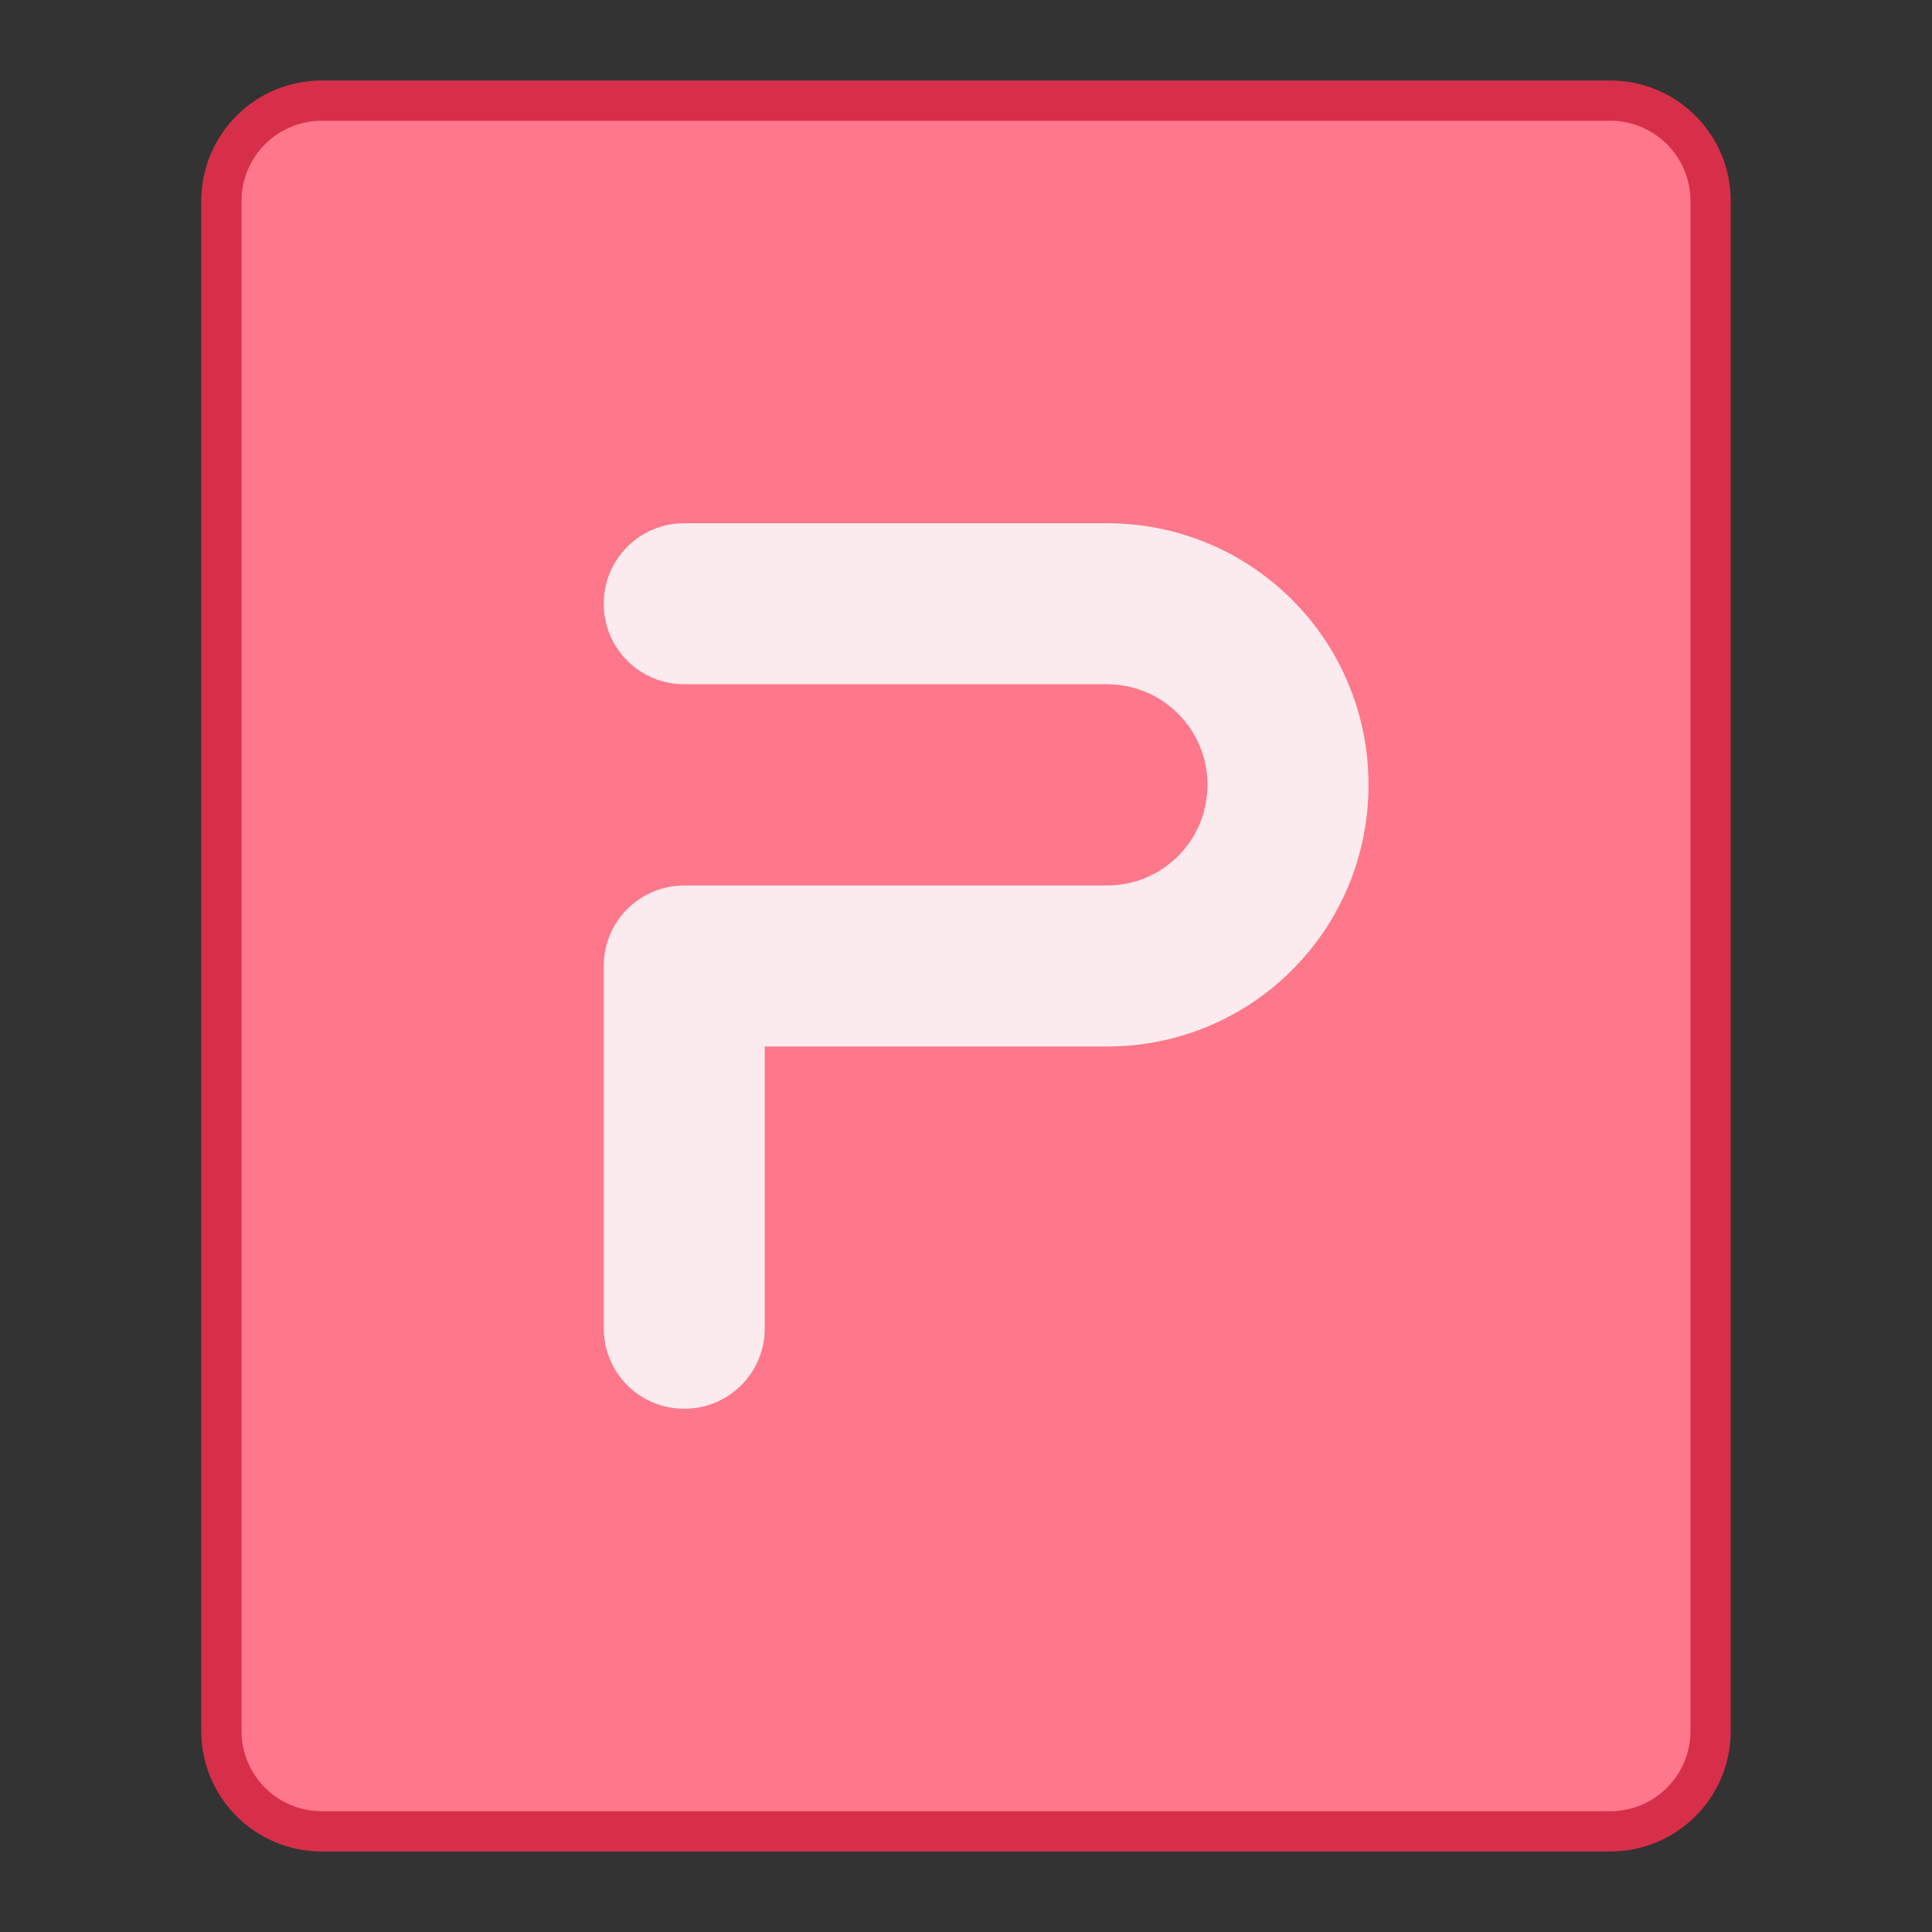 <?xml version="1.0" encoding="UTF-8" standalone="no"?>
<!-- Created with Inkscape (http://www.inkscape.org/) -->

<svg
   width="48"
   height="48"
   viewBox="0 0 48 48"
   version="1.1"
   id="svg8"
   inkscape:version="1.2.1 (9c6d41e410, 2022-07-14)"
   sodipodi:docname="application-wps-office.ppt.svg"
   xmlns:inkscape="http://www.inkscape.org/namespaces/inkscape"
   xmlns:sodipodi="http://sodipodi.sourceforge.net/DTD/sodipodi-0.dtd"
   xmlns="http://www.w3.org/2000/svg"
   xmlns:svg="http://www.w3.org/2000/svg"
   xmlns:rdf="http://www.w3.org/1999/02/22-rdf-syntax-ns#"
   xmlns:cc="http://creativecommons.org/ns#"
   xmlns:dc="http://purl.org/dc/elements/1.1/">
  <rect x="0" y="0" width="48" height="48" fill="#333333" stroke="none"/>
  <title
     id="title7895">Antu icon Theme</title>
  <defs
     id="defs2">
    <style
       id="current-color-scheme"
       type="text/css">
      .ColorScheme-Text {
        color:#122036;
      }
      </style>
    <style
       type="text/css"
       id="current-color-scheme-53">
      .ColorScheme-Text {
        color:#122036;
      }
      </style>
    <style
       id="current-color-scheme-5"
       type="text/css">
      .ColorScheme-Text {
        color:#122036;
      }
      </style>
    <style
       id="current-color-scheme-2"
       type="text/css">
      .ColorScheme-Text {
        color:#122036;
      }
      </style>
    <style
       id="current-color-scheme-1"
       type="text/css">
      .ColorScheme-Text {
        color:#122036;
      }
      </style>
    <style
       type="text/css"
       id="current-color-scheme-10">
      .ColorScheme-Text {
        color:#122036;
      }
      </style>
    <style
       id="current-color-scheme-0"
       type="text/css">
      .ColorScheme-Text {
        color:#122036;
      }
      </style>
    <style
       id="current-color-scheme-26"
       type="text/css">
      .ColorScheme-Text {
        color:#122036;
      }
      </style>
  </defs>
  <sodipodi:namedview
     id="base"
     pagecolor="#ffffff"
     bordercolor="#666666"
     borderopacity="1.0"
     inkscape:pageopacity="0.0"
     inkscape:pageshadow="2"
     inkscape:zoom="16"
     inkscape:cx="36.71875"
     inkscape:cy="25.9375"
     inkscape:document-units="px"
     inkscape:current-layer="layer1"
     showgrid="true"
     units="px"
     inkscape:window-width="2160"
     inkscape:window-height="1330"
     inkscape:window-x="0"
     inkscape:window-y="0"
     inkscape:window-maximized="1"
     objecttolerance="10"
     gridtolerance="10"
     guidetolerance="10"
     inkscape:snap-bbox="true"
     inkscape:bbox-paths="true"
     inkscape:bbox-nodes="true"
     inkscape:snap-bbox-edge-midpoints="true"
     inkscape:snap-bbox-midpoints="true"
     inkscape:object-paths="true"
     inkscape:snap-intersection-paths="true"
     inkscape:showpageshadow="2"
     inkscape:pagecheckerboard="0"
     inkscape:deskcolor="#d1d1d1">
    <inkscape:grid
       type="xygrid"
       id="grid7897"
       empspacing="4" />
  </sodipodi:namedview>
  <g
     inkscape:label="Capa 1"
     inkscape:groupmode="layer"
     id="layer1"
     transform="translate(0,-266.65)">
    <g
       transform="translate(35,14)"
       id="g1593">
      <path
         style="opacity:1;vector-effect:none;fill:#d72f4a;fill-opacity:1;stroke:none;stroke-width:6;stroke-linecap:square;stroke-linejoin:round;stroke-miterlimit:18;stroke-dasharray:none;stroke-dashoffset:0;stroke-opacity:1;paint-order:markers stroke fill"
         d="M -27,254.65 H 5 c 1.662,0 3,1.338 3,3 v 38 c 0,1.662 -1.338,3 -3,3 H -27 c -1.662,0 -3,-1.338 -3,-3 v -38 c 0,-1.662 1.338,-3 3,-3 z"
         id="rect6397-1-4"
         inkscape:connector-curvature="0" />
      <path
         style="opacity:1;vector-effect:none;fill:#ff778a;fill-opacity:1;stroke:none;stroke-width:6;stroke-linecap:square;stroke-linejoin:round;stroke-miterlimit:18;stroke-dasharray:none;stroke-dashoffset:0;stroke-opacity:1;paint-order:markers stroke fill"
         d="M -27,255.65 H 5 c 1.108,0 2,0.892 2,2 v 38 c 0,1.108 -0.892,2 -2,2 H -27 c -1.108,0 -2,-0.892 -2,-2 v -38 c 0,-1.108 0.892,-2 2,-2 z"
         id="rect6399-4-9"
         inkscape:connector-curvature="0"
         sodipodi:nodetypes="sssssssss" />
    </g>
    <g
       transform="translate(9,-8)"
       id="layer1-8"
       inkscape:label="Capa 1">
      <g
         transform="translate(26,-5)"
         id="g2167">
        <path
           id="rect19790"
           style="fill:#fbebee;fill-opacity:1;stroke:none;stroke-width:2;stroke-linecap:round;stroke-linejoin:round;stroke-miterlimit:1.8;paint-order:stroke fill markers;stop-color:#000000"
           d="m -18,292.65 c -1.108,0 -2,0.892 -2,2 0,1.108 0.892,2 2,2 h 8 2.5 c 0.087,0 0.172,0.005 0.256,0.014 0.084,0.009 0.168,0.021 0.25,0.037 0.082,0.017 0.16,0.036 0.238,0.061 0.078,0.024 0.156,0.052 0.23,0.084 0.075,0.032 0.148,0.067 0.219,0.105 0.071,0.038 0.141,0.08 0.207,0.125 0.066,0.045 0.13,0.094 0.191,0.145 0.062,0.051 0.121,0.104 0.178,0.16 0.056,0.057 0.109,0.116 0.16,0.178 0.051,0.062 0.1,0.125 0.145,0.191 0.045,0.067 0.087,0.136 0.125,0.207 0.038,0.071 0.074,0.144 0.105,0.219 0.032,0.075 0.06,0.152 0.084,0.23 0.024,0.078 0.044,0.157 0.061,0.238 0.017,0.082 0.029,0.166 0.037,0.25 0.009,0.084 0.014,0.169 0.014,0.256 0,0.087 -0.005,0.172 -0.014,0.256 -0.009,0.084 -0.021,0.168 -0.037,0.25 -0.017,0.082 -0.036,0.16 -0.061,0.238 -0.024,0.078 -0.052,0.156 -0.084,0.23 -0.032,0.075 -0.067,0.148 -0.105,0.219 -0.038,0.071 -0.08,0.141 -0.125,0.207 -0.045,0.067 -0.094,0.13 -0.145,0.191 -0.051,0.062 -0.104,0.121 -0.16,0.178 -0.056,0.057 -0.116,0.109 -0.178,0.16 -0.062,0.051 -0.125,0.1 -0.191,0.145 -0.066,0.045 -0.136,0.087 -0.207,0.125 -0.071,0.038 -0.144,0.074 -0.219,0.105 -0.075,0.032 -0.152,0.06 -0.23,0.084 -0.078,0.024 -0.157,0.044 -0.238,0.061 -0.082,0.017 -0.166,0.029 -0.25,0.037 -0.084,0.008 -0.169,0.014 -0.256,0.014 H -8 -18 c -1.108,0 -2,0.892 -2,2 v 9 c 0,1.108 0.892,2 2,2 1.108,0 2,-0.892 2,-2 v -7 h 8 0.5 c 3.601,0 6.5,-2.899 6.5,-6.5 0,-3.601 -2.899,-6.5 -6.5,-6.5 H -8 -10 Z" />
      </g>
    </g>
  </g>
</svg>
